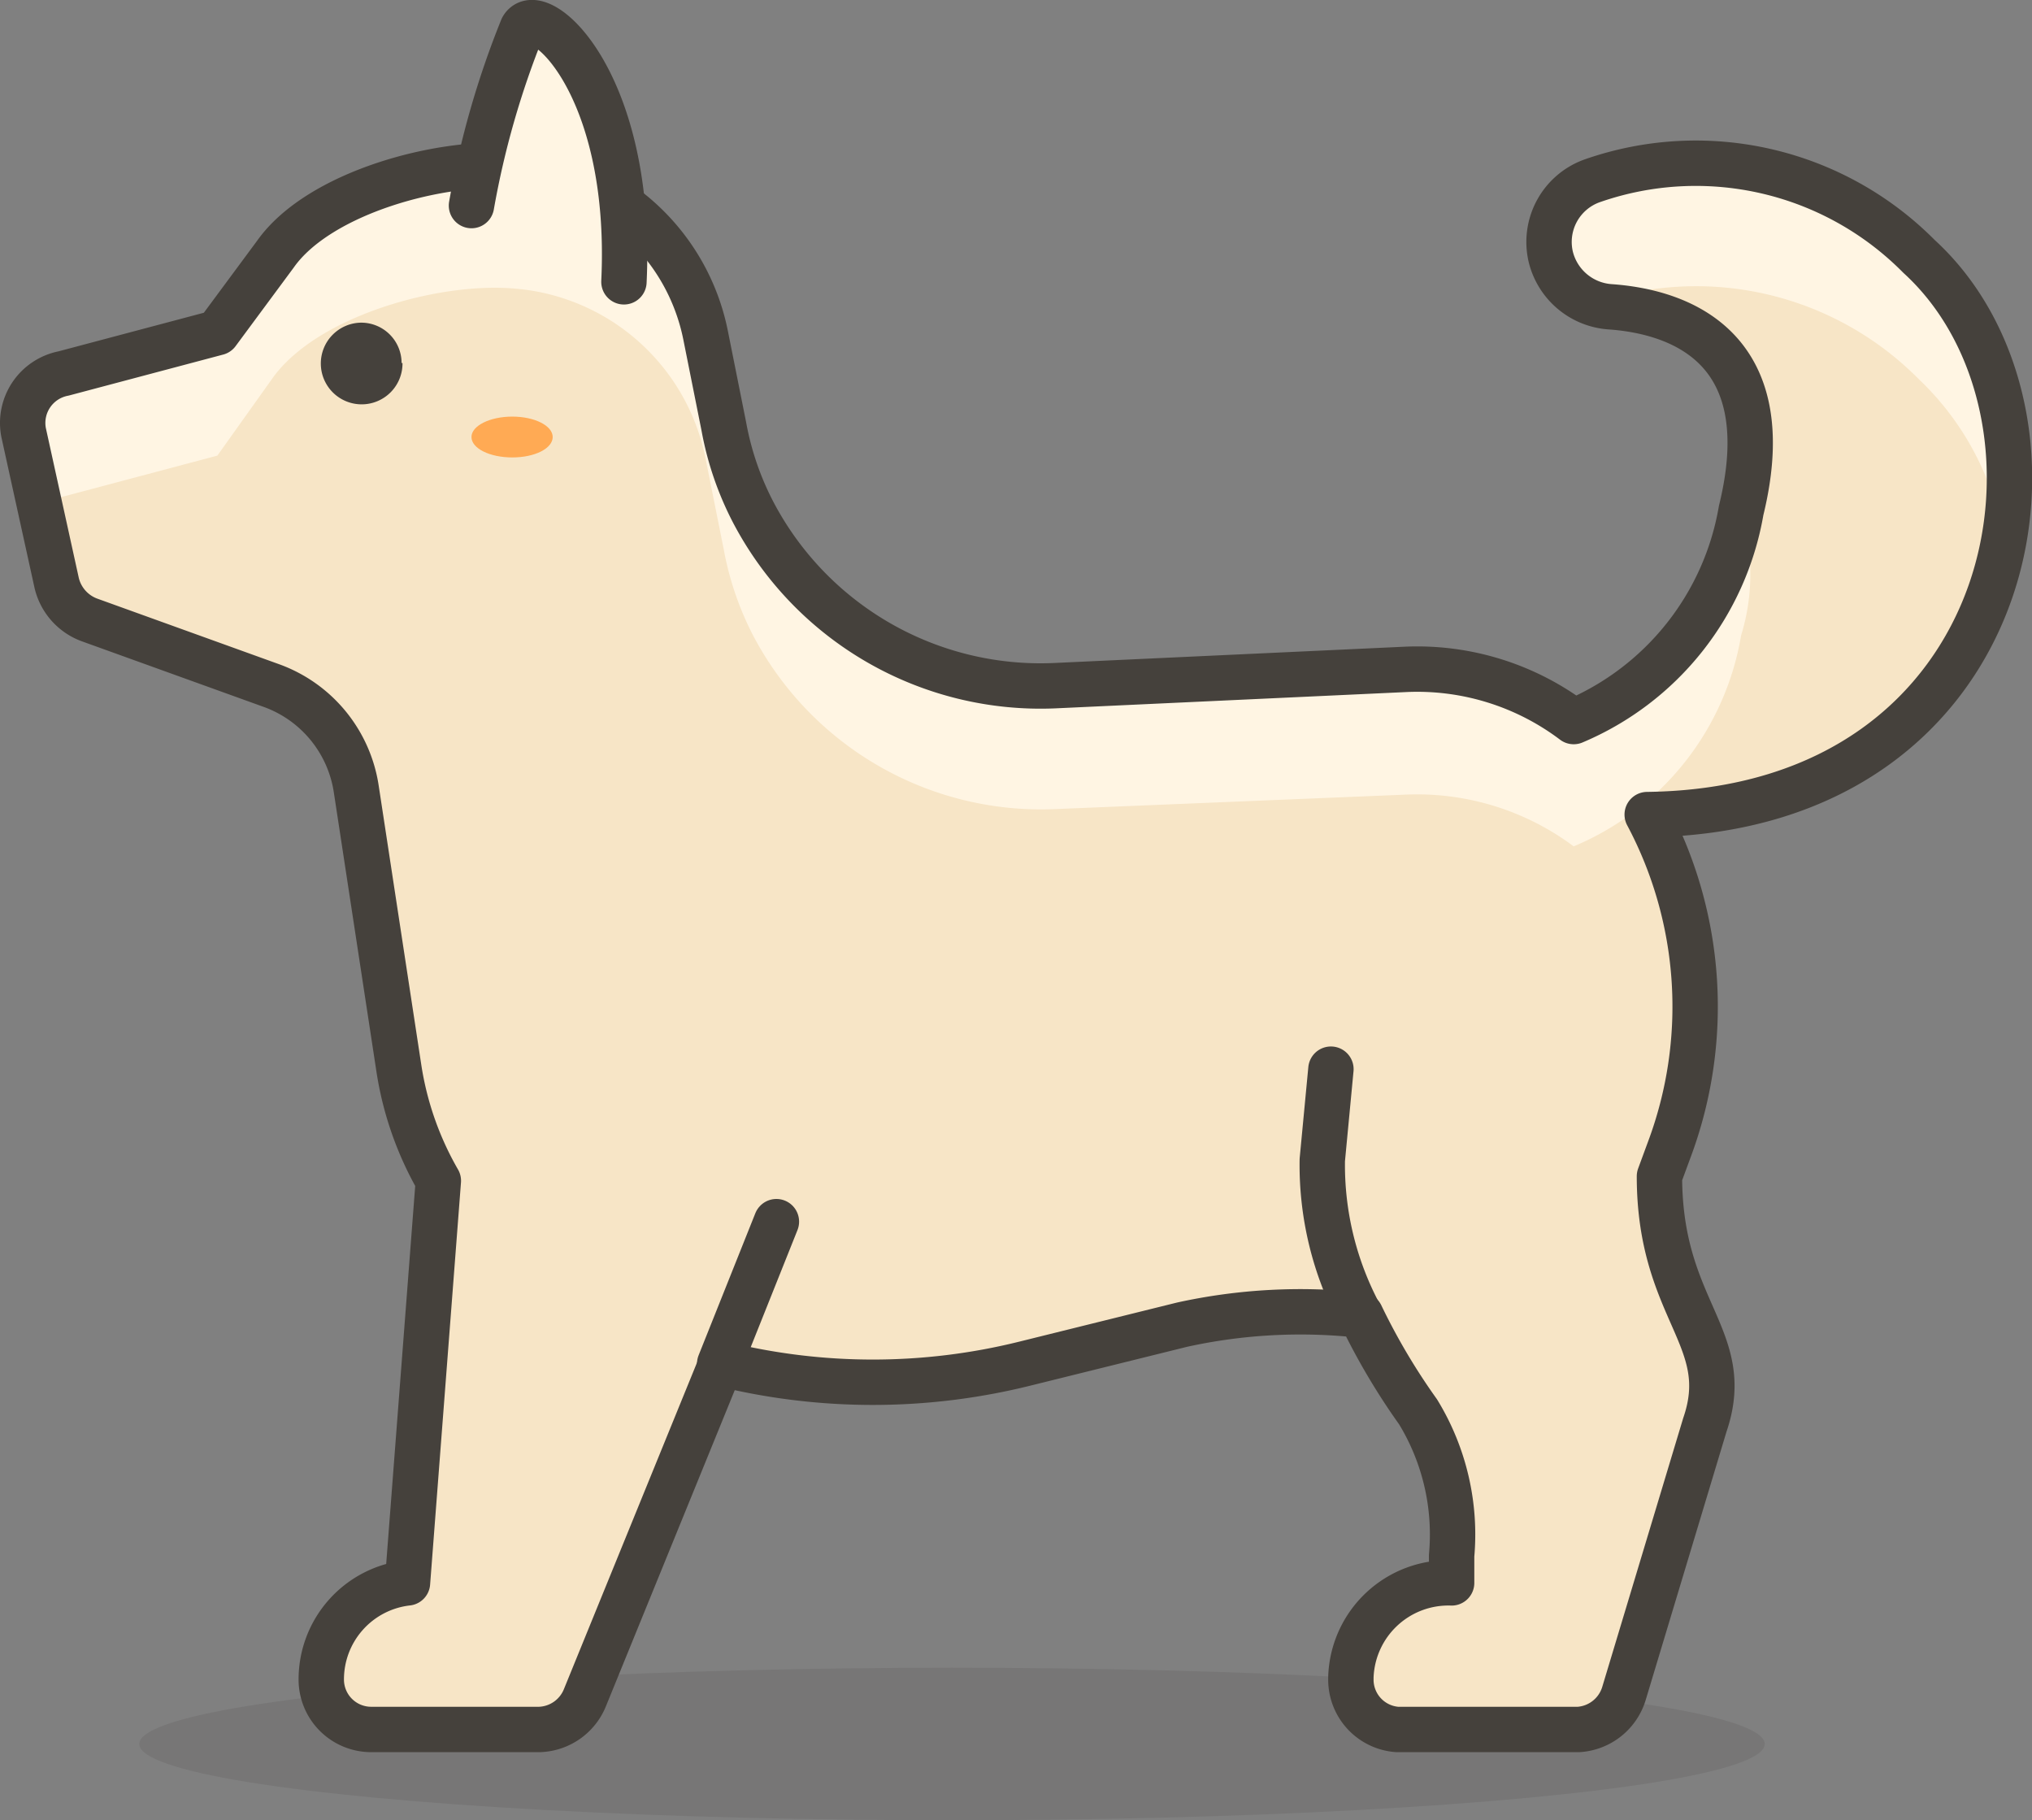 <svg id="Icons" xmlns="http://www.w3.org/2000/svg" viewBox="0 0 44.78 40.11"><rect x="0" y="0" width="44.78" height="40.11" fill="#808080" stroke="none"/><title>71</title><ellipse id="_Ellipse_" data-name=" Ellipse " cx="20.98" cy="38.43" rx="17.91" ry="1.68" style="fill:#45413c;opacity:0.15;isolation:isolate"/><path id="_Path_" data-name=" Path " d="M44.5,11.54a6.92,6.92,0,0,0-7.19-1.67,1.43,1.43,0,0,0-.92,1.7,1.45,1.45,0,0,0,1.3,1.08c1.44.1,3.79.82,2.89,4.49a6.18,6.18,0,0,1-3.69,4.65,5.72,5.72,0,0,0-3.7-1.15L25.44,21a7.15,7.15,0,0,1-6.63-3.82,6.68,6.68,0,0,1-.65-1.9l-.4-2A4.66,4.66,0,0,0,13.6,9.55c-1.66-.15-4.36.58-5.32,1.94L7,13.22l-3.39.9a1.11,1.11,0,0,0-.88,1.3v0l.73,3.32a1.15,1.15,0,0,0,.72.81L8.2,21a2.88,2.88,0,0,1,1.86,2.27L11,29.43a7.12,7.12,0,0,0,.87,2.48l-.68,8.86a2.14,2.14,0,0,0-1.9,2.13,1.1,1.1,0,0,0,1.1,1.1H14.1a1.12,1.12,0,0,0,1-.7l3-7.36a13.89,13.89,0,0,0,6.69,0l3.47-.86a12.15,12.15,0,0,1,3.94-.21A14.37,14.37,0,0,0,33.46,37a5.18,5.18,0,0,1,.74,3.17l0,.6a2.15,2.15,0,0,0-2.22,2.08s0,0,0,.07A1.1,1.1,0,0,0,33,44h4a1.12,1.12,0,0,0,1-.8l1.78-5.91c.66-1.92-1-2.51-1-5.48l.21-.57a9,9,0,0,0-.48-7.4C46.88,23.74,48.29,15,44.5,11.54Z" transform="translate(-2.21 -5.89)" style="fill:#f7e5c6"/><g id="_Group_" data-name=" Group "><path id="_Path_2" data-name=" Path 2" d="M3.14,17.09a1.14,1.14,0,0,1,.51-.27L7,15.93l1.24-1.74c1-1.35,3.66-2.09,5.32-1.94A4.67,4.67,0,0,1,17.76,16l.4,2a6.79,6.79,0,0,0,.65,1.9,7.17,7.17,0,0,0,6.63,3.82l7.75-.32a5.77,5.77,0,0,1,3.7,1.14,6.14,6.14,0,0,0,3.69-4.65,4.56,4.56,0,0,0,0-2.69,6.22,6.22,0,0,1-3.69,4.64,5.72,5.72,0,0,0-3.7-1.15L25.44,21a7.15,7.15,0,0,1-6.63-3.82,6.68,6.68,0,0,1-.65-1.9l-.4-2A4.66,4.66,0,0,0,13.6,9.55c-1.66-.15-4.36.58-5.32,1.94L7,13.22l-3.39.9a1.11,1.11,0,0,0-.88,1.3v0Z" transform="translate(-2.21 -5.89)" style="fill:#fff5e3"/><path id="_Path_3" data-name=" Path 3" d="M37.35,12.57a6.9,6.9,0,0,1,7.15,1.68,6.27,6.27,0,0,1,1.87,3.55,6.93,6.93,0,0,0-9.06-7.93,1.43,1.43,0,0,0-.92,1.7A1.4,1.4,0,0,0,37.35,12.57Z" transform="translate(-2.21 -5.89)" style="fill:#fff5e3"/></g><path id="_Path_4" data-name=" Path 4" d="M44.5,11.54a6.92,6.92,0,0,0-7.19-1.67,1.43,1.43,0,0,0-.92,1.7,1.45,1.45,0,0,0,1.3,1.08c1.44.1,3.79.82,2.89,4.49a6.18,6.18,0,0,1-3.69,4.65,5.72,5.72,0,0,0-3.7-1.15L25.44,21a7.15,7.15,0,0,1-6.63-3.82,6.68,6.68,0,0,1-.65-1.9l-.4-2A4.66,4.66,0,0,0,13.6,9.55c-1.66-.15-4.36.58-5.32,1.94L7,13.22l-3.39.9a1.11,1.11,0,0,0-.88,1.3v0l.73,3.32a1.15,1.15,0,0,0,.72.81L8.2,21a2.88,2.88,0,0,1,1.86,2.27L11,29.43a7.12,7.12,0,0,0,.87,2.48l-.68,8.86a2.14,2.14,0,0,0-1.9,2.13,1.1,1.1,0,0,0,1.1,1.1H14.1a1.12,1.12,0,0,0,1-.7l3-7.36a13.89,13.89,0,0,0,6.69,0l3.47-.86a12.15,12.15,0,0,1,3.94-.21A14.37,14.37,0,0,0,33.46,37a5.18,5.18,0,0,1,.74,3.17l0,.6a2.15,2.15,0,0,0-2.22,2.08s0,0,0,.07A1.1,1.1,0,0,0,33,44h4a1.12,1.12,0,0,0,1-.8l1.78-5.91c.66-1.92-1-2.51-1-5.48l.21-.57a9,9,0,0,0-.48-7.4C46.88,23.74,48.29,15,44.5,11.54Z" transform="translate(-2.21 -5.89)" style="fill:none;stroke:#45413c;stroke-linecap:round;stroke-linejoin:round"/><line id="_Path_5" data-name=" Path 5" x1="15.86" y1="30.05" x2="17.11" y2="26.92" style="fill:none;stroke:#45413c;stroke-linecap:round;stroke-linejoin:round"/><path id="_Path_6" data-name=" Path 6" d="M31.54,29.45l-.19,2a7,7,0,0,0,.82,3.4" transform="translate(-2.21 -5.89)" style="fill:none;stroke:#45413c;stroke-linecap:round;stroke-linejoin:round"/><path id="_Path_7" data-name=" Path 7" d="M12.6,10.42a19.46,19.46,0,0,1,1.12-3.91c.35-.63,2.45,1.18,2.24,5.59" transform="translate(-2.21 -5.89)" style="fill:#fff5e3;stroke:#45413c;stroke-linecap:round;stroke-linejoin:round"/><path id="_Path_8" data-name=" Path 8" d="M11.08,13.89a.9.9,0,1,1-.91-.89h0a.89.89,0,0,1,.89.89Z" transform="translate(-2.21 -5.89)" style="fill:#45413c"/><path id="_Path_9" data-name=" Path 9" d="M12.6,15.52c0,.25.4.45.9.45s.89-.2.89-.45-.4-.45-.89-.45S12.6,15.27,12.6,15.52Z" transform="translate(-2.21 -5.89)" style="fill:#ffaa54"/></svg>